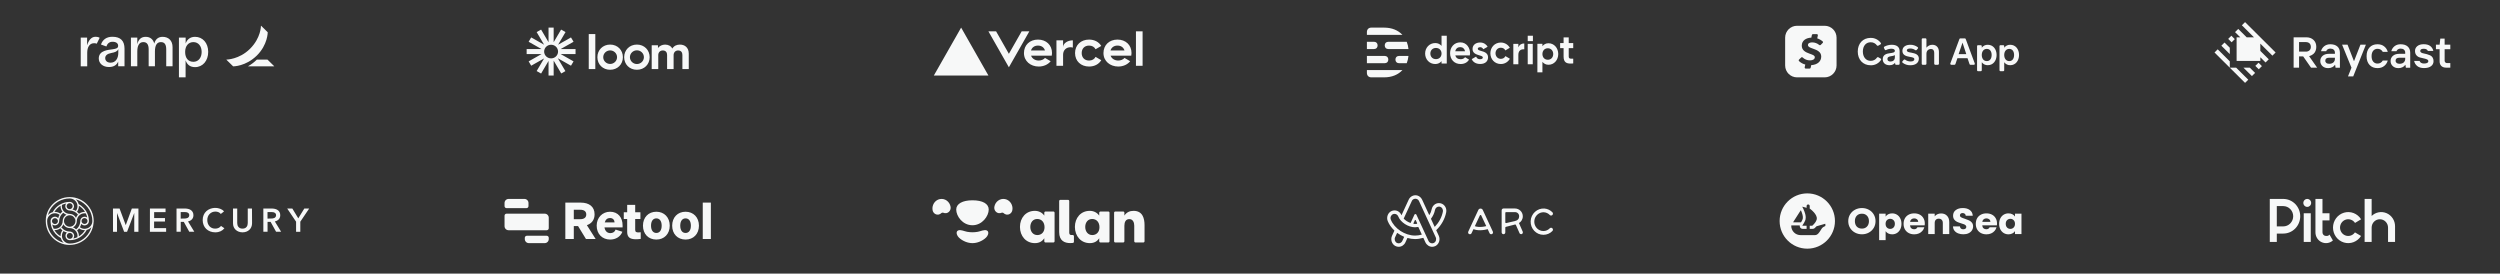 <svg width="1206" height="132" viewBox="0 0 1206 132" fill="none" xmlns="http://www.w3.org/2000/svg">
<rect x="0" y="0" width="1206" height="132" fill="#333333" stroke="none"/>
<g clip-path="url(#clip0_54_8)">
<path d="M45.387 20.845C43.166 20.845 42.077 22.806 42.077 25.424V31.985H38.945V18.14H42.022V21.732H42.075C42.733 19.523 44.042 17.738 46.061 17.738C47.482 17.738 48.081 18.236 48.081 18.236L46.668 21.088C46.668 21.088 46.217 20.845 45.387 20.845ZM83.241 22.746V31.982H80.191V23.871C80.191 21.542 79.463 20.309 77.6 20.309C75.671 20.309 74.738 21.869 74.738 24.861V31.982H71.715V23.87C71.715 21.631 70.995 20.308 69.151 20.308C67.047 20.308 66.236 22.156 66.236 24.86V31.982H63.16V18.14H66.236V21.275H66.264C66.744 19.105 68.051 17.766 70.258 17.766C72.447 17.766 73.874 18.945 74.415 21.035C74.93 19.023 76.302 17.765 78.409 17.765C81.351 17.765 83.242 19.613 83.242 22.745L83.241 22.746ZM54.235 17.738C51.404 17.738 49.552 19.071 48.707 21.475L51.313 22.425C51.788 20.974 52.779 20.148 54.29 20.148C55.991 20.148 56.99 20.899 56.99 22.049C56.99 23.227 56.194 23.473 54.398 23.764C52.401 24.086 47.649 24.192 47.649 28.208C47.649 30.561 49.613 32.331 52.562 32.331C54.78 32.331 56.289 31.423 56.988 29.734H57.016V31.982H60.066V23.468C60.065 19.743 58.194 17.738 54.235 17.738ZM57.07 25.468C57.07 28.37 55.636 30.235 53.344 30.235C51.724 30.235 50.753 29.323 50.753 28.01C50.753 26.779 51.752 25.923 53.668 25.572C55.628 25.211 56.616 24.765 57.069 23.697V25.467L57.07 25.468ZM94.093 17.765C91.759 17.765 90.218 19.051 89.558 20.981V18.14H86.318V37.312H89.53V29.143H89.557C90.272 31.234 91.761 32.385 94.093 32.385C97.79 32.385 100.436 29.332 100.436 25.02C100.434 20.738 97.79 17.765 94.093 17.765ZM93.296 29.814C90.734 29.814 89.314 27.953 89.314 25.062C89.314 22.17 90.903 20.309 93.296 20.309C95.686 20.309 97.277 22.261 97.277 25.062C97.277 27.864 95.688 29.814 93.296 29.814ZM132.256 31.92V32.007L119.718 32.011V31.921C121.527 30.897 122.775 29.855 123.897 28.767H129.045L132.256 31.92ZM129.149 15.561L125.971 12.438H125.88C125.88 12.438 125.933 18.258 120.597 23.551C115.376 28.732 109.237 28.745 109.237 28.745V28.835L112.474 32.013C112.474 32.013 118.524 32.073 123.869 26.82C129.194 21.585 129.149 15.561 129.149 15.561Z" fill="#F7F8F8"/>
</g>
<g clip-path="url(#clip1_54_8)">
<path d="M277.644 23.667H270.458L276.681 20.148L275.448 18.053L269.223 21.572L272.815 15.477L270.677 14.269L267.084 20.362V13.326H264.614V20.362L261.022 14.269L258.883 15.477L262.475 21.57L256.252 18.053L255.017 20.148L261.24 23.666H254.055V26.085H261.24L255.018 29.603L256.251 31.697L262.476 28.179L258.883 34.273L261.021 35.481L264.615 29.388V36.424H267.085V29.237L270.744 35.443L272.749 34.309L269.089 28.102L275.446 31.697L276.681 29.602L270.459 26.084H277.644L277.644 23.667ZM265.849 28.162C265.408 28.162 264.972 28.077 264.565 27.913C264.159 27.748 263.789 27.506 263.475 27.2C263.164 26.896 262.917 26.533 262.747 26.133C262.578 25.735 262.491 25.307 262.491 24.874C262.491 24.442 262.578 24.014 262.747 23.616C262.916 23.216 263.164 22.855 263.475 22.55C263.787 22.243 264.157 22.002 264.564 21.837C264.971 21.671 265.408 21.586 265.849 21.586C266.74 21.586 267.593 21.932 268.223 22.548C268.534 22.851 268.781 23.213 268.95 23.612C269.119 24.012 269.206 24.441 269.207 24.875C269.207 25.746 268.853 26.583 268.224 27.2C267.589 27.819 266.736 28.165 265.849 28.164V28.162ZM284.011 33.323V16.426H287.177V33.323H284.011ZM314.379 21.841H317.402V23.242C318.045 22.122 319.545 21.514 320.83 21.514C322.426 21.514 323.711 22.192 324.307 23.428C325.235 22.026 326.473 21.514 328.021 21.514C330.187 21.514 332.258 22.798 332.258 25.878V33.322H329.187V26.509C329.187 25.271 328.568 24.337 327.115 24.337C325.758 24.337 324.948 25.365 324.948 26.603V33.324H321.807V26.509C321.807 25.271 321.164 24.337 319.735 24.337C318.354 24.337 317.544 25.342 317.544 26.603V33.324H314.379V21.841ZM294.333 33.657C290.766 33.657 288.183 31.063 288.183 27.582C288.183 24.155 290.758 21.503 294.333 21.503C297.925 21.503 300.482 24.18 300.482 27.582C300.482 31.038 297.898 33.657 294.333 33.657ZM294.333 24.312C293.448 24.314 292.6 24.659 291.974 25.272C291.666 25.573 291.421 25.932 291.253 26.329C291.085 26.726 290.998 27.152 290.997 27.583C290.997 28.45 291.349 29.28 291.974 29.893C292.605 30.509 293.451 30.853 294.332 30.853C295.214 30.853 296.06 30.509 296.69 29.893C296.999 29.593 297.244 29.233 297.412 28.837C297.58 28.44 297.667 28.014 297.668 27.584C297.668 26.716 297.316 25.885 296.69 25.272C296.06 24.657 295.214 24.312 294.333 24.312ZM307.245 33.656C303.678 33.656 301.096 31.063 301.096 27.582C301.096 24.155 303.67 21.503 307.245 21.503C310.837 21.503 313.396 24.18 313.396 27.582C313.396 31.038 310.81 33.656 307.245 33.656ZM307.245 24.274C306.354 24.274 305.498 24.622 304.86 25.244C304.548 25.549 304.3 25.912 304.13 26.313C303.96 26.714 303.872 27.145 303.871 27.581C303.872 28.017 303.96 28.448 304.13 28.849C304.3 29.25 304.548 29.614 304.86 29.918C305.498 30.541 306.354 30.889 307.245 30.889C308.137 30.889 308.993 30.541 309.63 29.918C309.942 29.614 310.19 29.251 310.36 28.849C310.53 28.448 310.618 28.017 310.62 27.582C310.618 27.146 310.53 26.715 310.361 26.313C310.191 25.912 309.942 25.549 309.63 25.244C308.993 24.622 308.137 24.274 307.245 24.274Z" fill="#F7F8F8"/>
</g>
<g clip-path="url(#clip2_54_8)">
<path d="M500.725 19.097C496.792 19.097 493.957 21.697 493.957 25.598C493.957 29.497 497.148 32.097 501.08 32.097C503.456 32.097 505.551 31.144 506.847 29.537L504.122 27.941C503.402 28.739 502.309 29.205 501.08 29.205C499.375 29.205 497.925 28.302 497.387 26.858H507.367C507.446 26.453 507.492 26.034 507.492 25.593C507.492 21.697 504.656 19.097 500.725 19.097ZM497.355 24.333C497.799 22.893 499.018 21.986 500.721 21.986C502.427 21.986 503.646 22.893 504.087 24.333H497.355ZM539.078 19.097C535.145 19.097 532.311 21.697 532.311 25.598C532.311 29.497 535.502 32.097 539.434 32.097C541.809 32.097 543.903 31.144 545.2 29.537L542.476 27.941C541.756 28.739 540.663 29.205 539.434 29.205C537.727 29.205 536.278 28.302 535.74 26.858H545.72C545.799 26.453 545.845 26.034 545.845 25.593C545.845 21.697 543.01 19.097 539.078 19.097ZM535.711 24.333C536.157 22.893 537.375 21.986 539.078 21.986C540.783 21.986 542.002 22.893 542.444 24.333H535.711ZM521.81 25.597C521.81 27.764 523.207 29.208 525.372 29.208C526.839 29.208 527.94 28.533 528.506 27.431L531.242 29.031C530.109 30.945 527.986 32.097 525.372 32.097C521.436 32.097 518.605 29.497 518.605 25.597C518.605 21.697 521.439 19.097 525.372 19.097C527.986 19.097 530.105 20.249 531.242 22.164L528.506 23.763C527.94 22.661 526.839 21.986 525.372 21.986C523.21 21.986 521.81 23.43 521.81 25.597ZM551.188 15.126V31.736H547.982V15.124H551.188V15.126ZM463.65 13.319L476.811 36.43H450.489L463.65 13.319ZM496.553 15.125L486.684 32.458L476.815 15.125H480.515L486.684 25.958L492.853 15.125H496.553ZM517.536 19.458V22.958C517.167 22.844 516.783 22.784 516.396 22.78C514.327 22.78 512.834 24.225 512.834 26.391V31.736H509.629V19.458H512.834V22.781C512.834 20.946 514.94 19.458 517.536 19.458Z" fill="#F7F8F8"/>
</g>
<g clip-path="url(#clip3_54_8)">
<path fill-rule="evenodd" clip-rule="evenodd" d="M702.019 24.731C702.302 23.406 703.215 22.732 704.415 22.732C705.604 22.732 706.474 23.436 706.752 24.731H702.019ZM704.48 20.438C701.425 20.438 699.524 22.796 699.524 25.681C699.524 28.668 701.555 30.884 704.573 30.884C706.655 30.884 707.917 29.954 708.699 28.783L706.757 27.584C706.268 28.229 705.486 28.57 704.649 28.57C703.278 28.57 702.36 27.95 702.047 26.71H707.176L707.174 26.715L709.044 26.726C709.115 26.399 709.157 26.063 709.157 25.681C709.157 23.169 707.555 20.439 704.481 20.439L704.48 20.438ZM692.702 28.527C691.014 28.527 690 27.318 690 25.826C690 24.334 691.034 23.125 692.702 23.125C694.369 23.125 695.403 24.334 695.403 25.825C695.403 27.318 694.388 28.527 692.702 28.527ZM695.403 22.143C694.68 21.29 693.653 20.768 692.38 20.768C689.532 20.768 687.483 23.033 687.483 25.826C687.483 28.619 689.513 30.884 692.38 30.884C693.653 30.884 694.68 30.361 695.402 29.509V30.635H697.919V17.224H695.402L695.403 22.143ZM716.69 25.452C717.393 25.932 717.839 26.654 717.839 27.606C717.839 29.53 716.515 30.864 714.038 30.864C711.707 30.864 710.456 29.695 709.959 28.515L712.099 27.292C712.099 27.292 712.387 28.568 713.999 28.568C714.997 28.568 715.305 28.136 715.305 27.755C715.305 27.577 715.247 27.253 714.537 26.978C713.11 26.426 710.351 26.178 710.351 23.66C710.351 21.599 712.002 20.5 714.038 20.5C715.941 20.5 717.164 21.66 717.628 22.561L715.535 23.759C715.535 23.759 715.133 22.758 714.057 22.758C712.982 22.758 712.886 23.366 712.886 23.543C712.886 24.058 713.423 24.27 714.575 24.603C715.258 24.8 715.959 24.98 716.692 25.45L716.69 25.452ZM758.922 23.208H756.752V27.291C756.752 28.567 758.019 28.292 758.922 28.292V30.589C758.922 30.589 758.446 30.667 757.616 30.667C755.773 30.667 754.275 30.117 754.275 27.291V23.208H752.604V20.774H754.275V18.026H756.752V20.774H758.922V23.208ZM723.997 28.39C725.025 28.39 725.815 27.889 726.215 27.067L728.362 28.325C727.521 29.834 725.953 30.883 723.997 30.883C721.031 30.883 718.957 28.563 718.957 25.701C718.957 22.84 721.05 20.519 723.997 20.519C725.925 20.519 727.486 21.551 728.336 23.039L726.194 24.328C725.787 23.516 725.003 23.013 723.997 23.013C722.499 23.013 721.434 24.216 721.434 25.701C721.434 27.186 722.489 28.39 723.997 28.39ZM746.667 28.826C745.041 28.826 744.062 27.584 744.062 26.053C744.062 24.521 745.059 23.281 746.667 23.281C748.275 23.281 749.272 24.521 749.272 26.053C749.272 27.584 748.294 28.826 746.667 28.826ZM746.977 20.861C749.723 20.861 751.698 23.186 751.698 26.053C751.698 28.92 749.742 31.244 746.977 31.244C745.749 31.244 744.76 30.708 744.062 29.833V34.901H741.636V21.136H744.062V22.273C744.76 21.398 745.749 20.861 746.977 20.861ZM736.973 30.989V21.157H739.399V30.989H736.973ZM732.452 22.836C732.92 21.645 733.874 20.963 735.31 20.96V23.792C733.626 23.625 732.409 24.501 732.454 26.569L732.452 26.564V30.989H730.026V21.157H732.452V22.836ZM736.973 19.845V17.224H739.479V19.845H736.973ZM659.391 35.151C659.391 36.462 660.228 37.312 661.518 37.312H667.733C671.441 37.312 674.475 36.038 676.537 33.806H659.391V35.151ZM667.733 13.326H661.518C660.228 13.326 659.391 14.176 659.391 15.487V16.832H676.537C674.475 14.601 671.441 13.326 667.733 13.326ZM673.158 28.737C673.158 29.797 673.838 30.486 674.886 30.486H678.61C679.033 29.421 679.316 28.251 679.448 26.988H674.886C673.838 26.988 673.158 27.676 673.158 28.737ZM667.995 21.91C667.995 22.971 668.675 23.659 669.724 23.659H679.448C679.33 22.46 679.048 21.283 678.611 20.161H669.724C668.675 20.161 667.995 20.849 667.995 21.91ZM669.722 28.737C669.722 27.676 669.042 26.988 667.994 26.988H659.391V30.486H667.994C669.042 30.486 669.722 29.797 669.722 28.737ZM664.56 21.91C664.56 20.849 663.88 20.161 662.832 20.161H659.391V23.659H662.832C663.88 23.659 664.56 22.971 664.56 21.91Z" fill="#F7F8F8"/>
</g>
<g clip-path="url(#clip4_54_8)">
<path d="M906.071 22.046C905.972 22.107 905.853 22.128 905.738 22.105C905.624 22.083 905.521 22.018 905.452 21.925C905.11 21.435 904.652 21.038 904.119 20.77C903.585 20.501 902.994 20.37 902.397 20.388C900.069 20.388 898.64 22.227 898.64 24.852C898.64 27.477 900.095 29.351 902.423 29.351C903.027 29.366 903.626 29.226 904.161 28.945C904.697 28.663 905.152 28.251 905.484 27.745C905.55 27.65 905.649 27.583 905.763 27.558C905.876 27.532 905.994 27.55 906.095 27.608L907.2 28.248C907.261 28.279 907.314 28.322 907.356 28.375C907.398 28.427 907.428 28.489 907.445 28.554C907.461 28.62 907.463 28.688 907.45 28.755C907.438 28.821 907.411 28.884 907.372 28.939C906.831 29.748 906.094 30.407 905.228 30.854C904.363 31.3 903.399 31.52 902.426 31.492C898.704 31.492 896.182 28.797 896.182 24.867C896.182 20.937 898.704 18.277 902.37 18.277C903.327 18.25 904.276 18.458 905.134 18.882C905.992 19.307 906.734 19.934 907.294 20.71C907.332 20.763 907.359 20.822 907.374 20.886C907.388 20.949 907.39 21.015 907.378 21.078C907.366 21.142 907.341 21.203 907.304 21.256C907.268 21.31 907.22 21.356 907.166 21.39L906.071 22.046ZM914.207 30.779V30.245C913.625 30.994 912.814 31.459 911.507 31.459C909.575 31.459 908.233 30.405 908.233 28.555C908.233 26.252 910.291 25.856 911.559 25.679C912.921 25.482 914.082 25.389 914.082 24.5C914.082 23.713 913.171 23.501 912.4 23.501C911.515 23.515 910.646 23.735 909.86 24.142C909.805 24.172 909.745 24.19 909.684 24.196C909.622 24.202 909.56 24.195 909.501 24.177C909.441 24.158 909.387 24.128 909.339 24.087C909.292 24.047 909.254 23.998 909.226 23.942L908.827 23.111C908.774 23.004 908.764 22.88 908.8 22.765C908.836 22.651 908.914 22.555 909.019 22.496C910.119 21.911 911.346 21.604 912.592 21.601C914.809 21.601 916.375 22.51 916.375 24.709V30.779C916.375 30.84 916.363 30.901 916.339 30.957C916.316 31.013 916.282 31.065 916.239 31.108C916.195 31.151 916.144 31.185 916.088 31.209C916.031 31.232 915.971 31.244 915.91 31.244H914.693C914.63 31.246 914.567 31.236 914.509 31.214C914.45 31.192 914.396 31.158 914.351 31.115C914.306 31.071 914.27 31.019 914.245 30.962C914.22 30.904 914.207 30.842 914.207 30.779ZM914.082 26.582C913.655 26.905 912.866 27.013 912.025 27.163C911.183 27.314 910.486 27.538 910.486 28.45C910.486 29.289 911.094 29.681 911.973 29.681C913.063 29.681 914.082 29.074 914.082 27.663V26.582ZM918.374 28.839C918.452 28.748 918.563 28.691 918.683 28.679C918.803 28.668 918.923 28.704 919.017 28.779C919.796 29.365 920.749 29.672 921.723 29.65C922.727 29.65 923.469 29.328 923.469 28.544C923.469 27.829 922.788 27.687 921.141 27.399C919.395 27.109 917.725 26.528 917.725 24.541C917.725 22.47 919.515 21.597 921.554 21.597C922.833 21.578 924.081 21.987 925.101 22.758C925.151 22.797 925.192 22.846 925.223 22.901C925.253 22.956 925.272 23.017 925.278 23.08C925.284 23.143 925.277 23.206 925.258 23.267C925.238 23.327 925.207 23.382 925.165 23.43L924.583 24.111C924.506 24.203 924.397 24.262 924.278 24.275C924.159 24.289 924.039 24.256 923.943 24.184C923.226 23.66 922.358 23.383 921.47 23.394C920.612 23.394 919.861 23.644 919.861 24.321C919.861 25.073 920.914 25.215 921.97 25.396C924.225 25.787 925.657 26.43 925.657 28.3C925.657 30.263 924.083 31.477 921.583 31.477C920.218 31.519 918.88 31.084 917.8 30.245C917.752 30.206 917.712 30.157 917.683 30.102C917.654 30.047 917.636 29.986 917.631 29.924C917.625 29.862 917.632 29.8 917.651 29.74C917.669 29.681 917.7 29.626 917.74 29.578L918.374 28.84V28.839ZM927.039 30.781V18.959C927.039 18.898 927.051 18.838 927.075 18.781C927.098 18.725 927.133 18.674 927.176 18.63C927.219 18.587 927.271 18.553 927.327 18.53C927.384 18.506 927.444 18.494 927.505 18.494H928.847C928.908 18.494 928.968 18.506 929.025 18.53C929.081 18.553 929.133 18.587 929.176 18.63C929.219 18.674 929.253 18.725 929.277 18.781C929.3 18.838 929.312 18.898 929.312 18.959V22.997C929.647 22.552 930.083 22.194 930.584 21.951C931.085 21.709 931.637 21.589 932.193 21.603C934.177 21.603 935.341 23.014 935.341 25.029V30.781C935.341 30.904 935.291 31.022 935.204 31.109C935.117 31.196 934.999 31.245 934.876 31.245H933.535C933.411 31.245 933.293 31.196 933.206 31.109C933.119 31.022 933.069 30.904 933.069 30.781V25.552C933.069 24.55 932.745 23.641 931.459 23.641C930.24 23.641 929.312 24.498 929.312 25.927V30.783C929.312 30.907 929.263 31.025 929.176 31.112C929.088 31.199 928.97 31.248 928.847 31.248H927.505C927.444 31.249 927.383 31.237 927.326 31.213C927.269 31.19 927.218 31.156 927.174 31.112C927.131 31.069 927.097 31.017 927.073 30.96C927.05 30.903 927.039 30.842 927.039 30.781ZM950.102 30.933L949.136 28.086H944.253L943.285 30.933C943.253 31.024 943.194 31.104 943.115 31.16C943.036 31.216 942.942 31.246 942.845 31.246H941.271C941.158 31.246 941.049 31.204 940.964 31.13C940.879 31.055 940.824 30.953 940.809 30.841C940.8 30.767 940.809 30.692 940.835 30.622L945.231 18.798C945.266 18.712 945.327 18.638 945.405 18.587C945.483 18.535 945.574 18.507 945.668 18.508H947.818C947.914 18.508 948.007 18.537 948.085 18.592C948.163 18.646 948.224 18.723 948.257 18.813L952.637 30.633C952.677 30.739 952.676 30.857 952.635 30.962C952.593 31.068 952.514 31.155 952.413 31.206C952.346 31.24 952.272 31.258 952.197 31.258H950.535C950.438 31.256 950.344 31.223 950.266 31.165C950.189 31.106 950.131 31.025 950.102 30.933ZM946.72 20.567L944.84 26.102H948.527L946.72 20.567ZM956.008 22.281V23.014C956.34 22.557 956.779 22.189 957.286 21.943C957.794 21.697 958.355 21.58 958.919 21.602C961.494 21.602 963.158 23.728 963.158 26.513C963.158 29.299 961.494 31.451 958.919 31.451C958.353 31.472 957.791 31.353 957.283 31.103C956.775 30.854 956.337 30.482 956.008 30.021V33.876C956.008 33.937 955.996 33.997 955.973 34.054C955.95 34.11 955.915 34.161 955.872 34.205C955.829 34.248 955.778 34.282 955.721 34.305C955.665 34.329 955.604 34.341 955.543 34.341H954.202C954.141 34.341 954.08 34.329 954.024 34.306C953.967 34.282 953.916 34.248 953.873 34.205C953.83 34.162 953.795 34.11 953.772 34.054C953.748 33.997 953.736 33.937 953.736 33.876V22.258C953.736 22.197 953.748 22.136 953.772 22.08C953.795 22.023 953.83 21.972 953.873 21.929C953.916 21.886 953.967 21.852 954.024 21.828C954.08 21.805 954.141 21.793 954.202 21.793H955.543C955.639 21.793 955.731 21.821 955.81 21.876C955.888 21.93 955.947 22.007 955.98 22.096C956.002 22.155 956.012 22.218 956.008 22.281ZM958.441 29.478C960.015 29.478 960.769 28.136 960.769 26.513C960.769 24.89 960.001 23.582 958.441 23.582C956.882 23.582 956.008 24.886 956.008 26.513C956.008 28.14 956.839 29.478 958.441 29.478ZM966.833 22.281V23.014C967.164 22.556 967.603 22.188 968.111 21.942C968.619 21.696 969.18 21.579 969.743 21.602C972.321 21.602 973.985 23.727 973.985 26.513C973.985 29.299 972.321 31.451 969.743 31.451C969.178 31.472 968.616 31.352 968.108 31.103C967.6 30.853 967.162 30.482 966.833 30.021V33.876C966.833 33.937 966.821 33.997 966.798 34.054C966.775 34.11 966.74 34.161 966.697 34.205C966.654 34.248 966.603 34.282 966.546 34.306C966.49 34.329 966.429 34.341 966.368 34.341H965.027C964.966 34.341 964.905 34.329 964.849 34.306C964.792 34.282 964.741 34.248 964.698 34.205C964.654 34.162 964.62 34.11 964.597 34.054C964.573 33.997 964.561 33.937 964.561 33.876V22.258C964.561 22.197 964.573 22.136 964.597 22.08C964.62 22.023 964.654 21.972 964.698 21.929C964.741 21.886 964.792 21.852 964.849 21.828C964.905 21.805 964.966 21.793 965.027 21.793H966.368C966.432 21.793 966.494 21.805 966.552 21.83C966.611 21.855 966.663 21.891 966.707 21.937C966.75 21.983 966.784 22.037 966.806 22.096C966.828 22.156 966.837 22.218 966.833 22.281ZM969.269 29.478C970.843 29.478 971.597 28.136 971.597 26.513C971.597 24.89 970.828 23.582 969.269 23.582C967.71 23.582 966.833 24.886 966.833 26.513C966.833 28.14 967.674 29.478 969.269 29.478Z" fill="#F7F8F8"/>
<path fill-rule="evenodd" clip-rule="evenodd" d="M866.904 12.431C863.73 12.431 861.156 15 861.156 18.168V31.583C861.156 34.752 863.73 37.32 866.904 37.32H880.21C883.384 37.32 885.957 34.751 885.957 31.583V18.168C885.957 14.999 883.385 12.431 880.21 12.431H866.904ZM877.586 21.688C876.639 20.888 875.44 20.448 874.2 20.447C873.178 20.447 872.156 20.784 872.156 21.722C872.156 22.578 873.066 22.913 874.186 23.325L874.518 23.448C876.734 24.194 878.559 25.109 878.559 27.277C878.559 29.632 876.728 31.24 873.732 31.424L873.461 32.686C873.436 32.8 873.373 32.902 873.281 32.976C873.19 33.049 873.076 33.088 872.959 33.088H871.076C871 33.085 870.926 33.067 870.858 33.033C870.79 32.999 870.73 32.95 870.683 32.891C870.636 32.831 870.602 32.763 870.584 32.689C870.567 32.615 870.565 32.538 870.58 32.464L870.872 31.132C869.741 30.845 868.702 30.276 867.85 29.48C867.801 29.433 867.762 29.376 867.736 29.314C867.709 29.252 867.696 29.185 867.696 29.117C867.696 29.049 867.709 28.982 867.736 28.92C867.762 28.858 867.801 28.801 867.85 28.754L868.895 27.735C868.99 27.641 869.118 27.589 869.251 27.589C869.385 27.589 869.513 27.641 869.608 27.735C870.566 28.647 871.844 29.146 873.166 29.125C874.53 29.125 875.455 28.547 875.455 27.632C875.455 26.806 874.697 26.528 873.257 26.002C873.104 25.946 872.943 25.888 872.775 25.825C870.924 25.168 869.172 24.225 869.172 22.038C869.172 19.504 871.292 18.269 873.791 18.147L874.054 16.862C874.079 16.748 874.143 16.647 874.234 16.575C874.325 16.502 874.437 16.462 874.554 16.463H876.43C876.505 16.462 876.58 16.479 876.648 16.511C876.716 16.543 876.776 16.59 876.824 16.649C876.872 16.707 876.906 16.775 876.925 16.848C876.943 16.921 876.944 16.998 876.93 17.072L876.638 18.508C877.593 18.82 878.478 19.315 879.244 19.966C879.296 20.011 879.339 20.066 879.369 20.128C879.399 20.189 879.415 20.257 879.418 20.326C879.42 20.394 879.409 20.463 879.383 20.527C879.358 20.591 879.32 20.649 879.271 20.697L878.296 21.673C878.202 21.766 878.076 21.819 877.944 21.821C877.812 21.824 877.684 21.776 877.586 21.688Z" fill="#F7F8F8"/>
</g>
<g clip-path="url(#clip5_54_8)">
<path fill-rule="evenodd" clip-rule="evenodd" d="M1075.65 29.59V32.648L1068.28 25.319L1069.82 23.788L1075.65 29.59ZM1078.72 32.648H1075.65L1083.02 39.978L1084.56 38.447L1078.72 32.648ZM1096.21 26.85L1097.75 25.319L1083.02 10.661L1081.48 12.195L1087.31 17.993H1083.79L1079.72 13.954L1078.18 15.485L1080.71 18.001H1078.94V29.379H1090.38V27.62L1092.91 30.138L1094.45 28.607L1090.38 24.56V21.055L1096.21 26.85ZM1076.42 17.231L1074.88 18.763L1076.53 20.404L1078.06 18.874L1076.42 17.232L1076.42 17.231ZM1089.5 30.248L1087.97 31.779L1089.62 33.42L1091.15 31.89L1089.5 30.248ZM1073.12 20.513L1071.58 22.044L1075.65 26.091V23.031L1073.12 20.513ZM1085.32 32.655H1082.25L1086.32 36.702L1087.86 35.171L1085.32 32.655Z" fill="#F7F8F8"/>
<path d="M1180.02 32.631C1179.03 32.631 1178.25 32.363 1177.7 31.826C1177.15 31.288 1176.87 30.541 1176.87 29.596V23.733H1175.09V21.537H1176.88L1177.2 18.606H1179.29V21.537H1182.03V23.736H1179.29V29.277C1179.29 29.581 1179.4 29.874 1179.61 30.094C1179.72 30.207 1179.85 30.296 1179.99 30.354C1180.14 30.412 1180.29 30.439 1180.45 30.432H1182.03V32.631H1180.02ZM1169.32 32.838C1167.99 32.838 1166.93 32.524 1166.12 31.896C1165.32 31.275 1164.77 30.387 1164.58 29.394H1167.21C1167.32 29.776 1167.58 30.099 1167.92 30.3C1168.34 30.544 1168.83 30.663 1169.32 30.643C1170.72 30.643 1171.42 30.253 1171.42 29.497C1171.42 29.122 1171.2 28.834 1170.76 28.636C1170.25 28.417 1169.71 28.258 1169.16 28.161C1168.53 28.038 1167.9 27.884 1167.27 27.699C1166.64 27.514 1166.08 27.142 1165.66 26.633C1165.22 26.112 1165 25.426 1165 24.577C1164.99 24.13 1165.09 23.687 1165.28 23.284C1165.48 22.881 1165.76 22.528 1166.11 22.253C1166.86 21.635 1167.89 21.327 1169.21 21.329C1170.53 21.329 1171.57 21.622 1172.35 22.208C1173.12 22.787 1173.65 23.631 1173.84 24.577H1171.21C1170.93 23.883 1170.26 23.528 1169.21 23.527C1168.09 23.527 1167.53 23.877 1167.53 24.576C1167.53 24.736 1167.57 24.893 1167.66 25.031C1167.74 25.168 1167.86 25.281 1168 25.358C1168.36 25.575 1168.76 25.717 1169.18 25.777C1169.7 25.866 1170.22 25.984 1170.73 26.132C1171.25 26.282 1171.77 26.466 1172.27 26.683C1172.76 26.903 1173.18 27.262 1173.47 27.715C1173.8 28.247 1173.96 28.865 1173.94 29.492C1173.95 29.959 1173.85 30.421 1173.65 30.84C1173.44 31.26 1173.14 31.625 1172.76 31.904C1171.98 32.526 1170.83 32.837 1169.32 32.838ZM1161.47 22.438C1160.66 21.712 1159.52 21.35 1158.06 21.35C1156.9 21.35 1155.92 21.661 1155.13 22.285C1154.35 22.893 1153.8 23.745 1153.57 24.704H1156.06C1156.19 24.341 1156.43 24.029 1156.75 23.814C1157.14 23.555 1157.6 23.426 1158.06 23.445C1158.75 23.445 1159.29 23.621 1159.68 23.969C1159.88 24.154 1160.04 24.381 1160.14 24.634C1160.24 24.886 1160.29 25.158 1160.27 25.43V25.96H1157.42C1156.11 25.96 1155.08 26.288 1154.33 26.947C1153.98 27.25 1153.69 27.629 1153.5 28.055C1153.31 28.482 1153.21 28.946 1153.22 29.414C1153.21 29.877 1153.29 30.337 1153.47 30.764C1153.65 31.191 1153.92 31.574 1154.26 31.888C1154.95 32.539 1155.87 32.865 1157.01 32.865C1157.72 32.882 1158.42 32.72 1159.05 32.395C1159.55 32.149 1159.98 31.77 1160.28 31.298H1160.38L1160.59 32.666H1162.69V25.435C1162.69 24.165 1162.28 23.167 1161.47 22.438ZM1160.27 28.364C1160.29 28.693 1160.23 29.022 1160.1 29.326C1159.97 29.63 1159.78 29.902 1159.54 30.123C1159.05 30.555 1158.38 30.771 1157.54 30.771C1156.92 30.771 1156.45 30.631 1156.12 30.357C1155.97 30.23 1155.84 30.069 1155.76 29.886C1155.67 29.702 1155.63 29.502 1155.63 29.3C1155.63 28.323 1156.28 27.838 1157.54 27.838H1160.27V28.364ZM1146.9 32.862C1145.31 32.862 1144.03 32.352 1143.08 31.334C1142.12 30.314 1141.64 28.904 1141.64 27.103C1141.64 25.307 1142.12 23.898 1143.07 22.878C1144.02 21.858 1145.3 21.348 1146.9 21.35C1148.21 21.35 1149.29 21.695 1150.14 22.386C1150.98 23.051 1151.58 23.973 1151.85 25.01H1149.44C1149.2 24.551 1148.83 24.169 1148.39 23.91C1147.94 23.651 1147.42 23.525 1146.91 23.548C1146.51 23.534 1146.12 23.611 1145.77 23.772C1145.41 23.933 1145.09 24.174 1144.84 24.477C1144.32 25.099 1144.05 25.974 1144.05 27.103C1144.05 28.233 1144.32 29.109 1144.84 29.73C1145.09 30.034 1145.41 30.277 1145.76 30.439C1146.12 30.601 1146.51 30.677 1146.91 30.663C1147.42 30.685 1147.94 30.559 1148.38 30.299C1148.83 30.04 1149.2 29.658 1149.44 29.199H1151.85C1151.58 30.237 1150.98 31.16 1150.14 31.826C1149.29 32.516 1148.21 32.862 1146.9 32.862ZM1132.67 36.847L1134.35 32.657L1129.83 21.563H1132.46L1135.51 29.414H1135.62L1138.67 21.563H1141.3L1135.2 36.847H1132.67ZM1127.56 22.438C1126.75 21.712 1125.61 21.35 1124.15 21.35C1122.99 21.35 1122.01 21.661 1121.22 22.285C1120.44 22.892 1119.89 23.745 1119.66 24.704H1122.15C1122.27 24.34 1122.52 24.029 1122.84 23.814C1123.23 23.555 1123.69 23.425 1124.15 23.445C1124.84 23.445 1125.38 23.62 1125.77 23.969C1125.97 24.154 1126.13 24.381 1126.23 24.634C1126.33 24.886 1126.38 25.158 1126.36 25.43V25.96H1123.51C1122.2 25.96 1121.17 26.288 1120.42 26.947C1120.07 27.25 1119.78 27.628 1119.59 28.055C1119.4 28.482 1119.3 28.946 1119.31 29.414C1119.29 29.877 1119.38 30.337 1119.56 30.764C1119.74 31.19 1120.01 31.574 1120.35 31.888C1121.04 32.539 1121.95 32.865 1123.1 32.865C1123.8 32.882 1124.5 32.72 1125.13 32.395C1125.64 32.15 1126.06 31.77 1126.37 31.298H1126.47L1126.67 32.666H1128.77V25.435C1128.77 24.165 1128.37 23.167 1127.56 22.438ZM1126.36 28.364C1126.37 28.693 1126.32 29.022 1126.19 29.326C1126.06 29.63 1125.87 29.902 1125.62 30.123C1125.13 30.555 1124.47 30.771 1123.62 30.771C1123.01 30.771 1122.53 30.633 1122.21 30.357C1122.05 30.23 1121.93 30.069 1121.84 29.886C1121.76 29.702 1121.71 29.502 1121.72 29.3C1121.73 28.326 1122.36 27.84 1123.62 27.838H1126.36L1126.36 28.364ZM1113.91 27.104C1114.28 27.005 1114.65 26.862 1114.99 26.682C1115.39 26.464 1115.76 26.202 1116.11 25.9C1116.52 25.523 1116.84 25.054 1117.03 24.532C1117.27 23.919 1117.39 23.266 1117.38 22.609C1117.38 21.214 1116.93 20.095 1116.04 19.255C1115.14 18.415 1113.98 17.995 1112.54 17.998H1106.44V32.657H1109.07V27.218H1111.06L1114.85 32.657H1117.8L1113.91 27.104ZM1109.07 24.899V20.306H1112.33C1113.07 20.306 1113.66 20.508 1114.1 20.91C1114.53 21.313 1114.74 21.877 1114.75 22.603C1114.75 23.328 1114.53 23.894 1114.09 24.299C1113.61 24.716 1112.98 24.931 1112.35 24.899H1109.07Z" fill="#F7F8F8"/>
</g>
<g clip-path="url(#clip6_54_8)">
<path d="M37.347 114.356C37.451 113.744 37.397 113.116 37.189 112.532C36.982 111.948 36.628 111.426 36.162 111.017C35.474 110.387 34.575 110.037 33.642 110.036C33.092 110.036 32.562 109.912 32.075 109.66C31.445 109.325 30.929 108.809 30.594 108.179C30.784 107.7 30.869 107.177 30.869 106.614C30.869 108.138 32.096 109.368 33.621 109.368H33.684C34.407 109.356 35.097 109.061 35.604 108.546C36.111 108.031 36.395 107.337 36.395 106.614C36.395 106.072 36.501 105.55 36.67 105.05C37.002 104.18 37.601 103.437 38.38 102.928C39.16 102.418 40.08 102.168 41.011 102.212C40.285 100.993 39.266 99.974 38.046 99.249V99.457C38.043 100.413 37.731 101.343 37.157 102.107C36.987 101.963 36.803 101.837 36.606 101.732C37.115 101.085 37.369 100.292 37.369 99.479C37.369 98.999 37.283 98.519 37.093 98.059C36.817 97.388 36.352 96.812 35.754 96.401C35.157 95.99 34.452 95.761 33.727 95.743H33.516C32.583 95.743 31.673 95.868 30.784 96.119C28.942 96.612 27.261 97.581 25.912 98.929C24.563 100.277 23.593 101.956 23.098 103.797C22.463 104.57 22.082 105.508 22.061 106.51C22.125 100.229 27.206 95.139 33.516 95.076H33.811C40.078 95.18 45.139 100.229 45.202 106.509V106.761C45.183 107.758 44.816 108.717 44.165 109.474C43.565 110.193 42.748 110.698 41.836 110.913C41.497 110.996 41.148 111.038 40.799 111.038C39.846 111.036 38.918 110.729 38.152 110.162C37.876 110.538 37.538 110.851 37.178 111.143C37.797 111.963 38.105 112.976 38.046 114.002C39.266 113.277 40.285 112.258 41.011 111.038C41.286 111.018 41.562 110.975 41.836 110.913C41.053 112.407 39.875 113.659 38.43 114.53C36.986 115.402 35.33 115.862 33.643 115.859C32.985 115.859 32.372 115.546 31.991 115.045C31.717 114.677 31.569 114.231 31.568 113.772C31.568 113.146 31.863 112.562 32.309 112.186C32.732 112.291 33.197 112.353 33.663 112.353C33.282 112.355 32.917 112.508 32.648 112.777C32.378 113.047 32.226 113.411 32.223 113.792C32.223 114.586 32.859 115.232 33.663 115.232H33.684C34.066 115.23 34.43 115.078 34.7 114.808C34.969 114.539 35.122 114.174 35.124 113.793C35.124 113 34.489 112.353 33.684 112.353C32.632 112.351 31.599 112.062 30.698 111.518C30.508 111.394 30.318 111.268 30.148 111.143C29.781 110.854 29.447 110.525 29.153 110.162C29.323 110.037 29.492 109.891 29.661 109.724C30.134 110.342 30.743 110.843 31.441 111.186C32.139 111.53 32.906 111.708 33.684 111.706C34.238 111.708 34.769 111.928 35.161 112.319C35.554 112.71 35.776 113.24 35.781 113.793C35.781 114.252 35.632 114.691 35.357 115.065C36.056 114.92 36.733 114.711 37.369 114.398L37.347 114.356ZM42.069 104.965C41.94 104.262 41.712 103.581 41.392 102.942C40.892 102.861 40.381 102.883 39.89 103.005C39.399 103.127 38.937 103.347 38.533 103.651C38.073 104.001 37.7 104.453 37.443 104.97C37.186 105.488 37.052 106.058 37.051 106.635C37.051 107.199 36.924 107.719 36.67 108.2C36.343 108.829 35.834 109.345 35.209 109.682C35.781 109.891 36.289 110.224 36.733 110.641C37.261 110.241 37.7 109.737 38.025 109.159C38.469 108.387 38.703 107.533 38.703 106.635C38.703 106.113 38.893 105.655 39.211 105.279C39.559 104.875 40.048 104.618 40.578 104.56C41.109 104.502 41.641 104.646 42.069 104.965ZM42.217 106.573C42.196 105.822 41.561 105.217 40.778 105.195C40.399 105.193 40.034 105.341 39.764 105.607C39.495 105.873 39.341 106.235 39.338 106.614V106.656C39.358 107.429 39.994 108.033 40.778 108.033C41.157 108.035 41.521 107.887 41.791 107.621C42.061 107.355 42.214 106.993 42.217 106.614V106.573ZM39.211 107.991C39.063 108.554 38.851 109.119 38.533 109.619C38.935 109.928 39.396 110.15 39.888 110.272C40.38 110.395 40.892 110.414 41.392 110.328C41.667 110.287 41.942 110.203 42.217 110.098C42.889 109.824 43.467 109.361 43.88 108.765C44.294 108.169 44.525 107.465 44.546 106.74V106.552C44.546 105.633 44.419 104.716 44.165 103.818C43.17 100.105 40.227 97.162 36.501 96.14C37.21 96.743 37.713 97.553 37.94 98.456V98.477C39.878 99.494 41.394 101.164 42.217 103.192C42.662 104.256 42.895 105.425 42.895 106.657C42.895 107.323 42.577 107.929 42.069 108.305C41.704 108.584 41.258 108.738 40.798 108.743C40.496 108.733 40.2 108.661 39.927 108.532C39.654 108.402 39.41 108.218 39.211 107.991ZM33.473 118.174C27.206 118.069 22.145 112.999 22.082 106.74V106.489C22.102 105.492 22.468 104.533 23.119 103.777C23.725 103.064 24.54 102.561 25.448 102.337C25.787 102.253 26.147 102.211 26.486 102.211C27.439 102.211 28.37 102.525 29.133 103.088C29.408 102.712 29.746 102.4 30.107 102.107C29.49 101.285 29.176 100.275 29.217 99.249C27.997 99.974 26.978 100.992 26.252 102.211C25.977 102.233 25.702 102.273 25.427 102.337C26.21 100.843 27.388 99.592 28.833 98.72C30.277 97.848 31.933 97.389 33.62 97.392C34.278 97.392 34.891 97.704 35.272 98.206C35.548 98.561 35.696 98.998 35.696 99.479C35.696 99.781 35.63 100.08 35.502 100.354C35.374 100.628 35.187 100.87 34.955 101.064C34.511 100.96 34.066 100.897 33.6 100.897C33.981 100.895 34.346 100.743 34.615 100.473C34.885 100.204 35.037 99.839 35.04 99.458C35.04 98.665 34.404 98.017 33.6 98.017H33.579C33.197 98.019 32.832 98.172 32.563 98.442C32.293 98.711 32.141 99.076 32.139 99.457C32.139 100.251 32.774 100.896 33.579 100.896C34.637 100.896 35.654 101.19 36.565 101.732C36.755 101.857 36.945 101.982 37.115 102.107C37.475 102.4 37.813 102.734 38.11 103.088C37.94 103.212 37.77 103.359 37.602 103.526C37.129 102.908 36.52 102.408 35.822 102.064C35.124 101.72 34.357 101.542 33.579 101.544C33.083 101.537 32.605 101.36 32.223 101.043C31.993 100.848 31.807 100.605 31.679 100.331C31.551 100.057 31.484 99.759 31.482 99.457C31.482 98.978 31.651 98.54 31.906 98.184C31.208 98.331 30.508 98.56 29.874 98.852C29.77 99.464 29.824 100.091 30.032 100.676C30.239 101.26 30.593 101.782 31.059 102.191C31.747 102.821 32.646 103.171 33.579 103.172C34.13 103.172 34.658 103.296 35.145 103.547C35.776 103.883 36.292 104.399 36.628 105.028C36.431 105.526 36.337 106.059 36.352 106.594C36.352 105.07 35.124 103.84 33.6 103.84H33.579C32.856 103.851 32.166 104.147 31.659 104.662C31.152 105.177 30.868 105.871 30.868 106.594C30.868 107.136 30.762 107.658 30.593 108.158C30.26 109.028 29.662 109.77 28.882 110.28C28.103 110.789 27.183 111.04 26.252 110.996C26.978 112.215 27.997 113.233 29.217 113.958C29.168 112.941 29.475 111.937 30.085 111.121C30.254 111.268 30.445 111.393 30.636 111.497C30.136 112.141 29.867 112.935 29.874 113.751C29.874 114.23 29.958 114.71 30.149 115.169C30.425 115.84 30.891 116.416 31.488 116.827C32.086 117.238 32.79 117.467 33.516 117.485H33.706C34.637 117.485 35.548 117.36 36.437 117.11C38.279 116.616 39.959 115.647 41.309 114.299C42.658 112.952 43.629 111.273 44.124 109.431C44.758 108.658 45.139 107.72 45.16 106.719C45.097 113 40.014 118.09 33.706 118.153H33.452C33.516 118.174 33.473 118.174 33.473 118.174ZM30.784 117.13C30.074 116.527 29.571 115.717 29.344 114.814V114.794C27.406 113.776 25.891 112.106 25.067 110.078C24.621 108.977 24.391 107.801 24.39 106.614C24.39 105.947 24.707 105.341 25.215 104.966C25.578 104.683 26.026 104.529 26.486 104.527C27.121 104.527 27.693 104.82 28.073 105.258C28.222 104.674 28.433 104.131 28.751 103.631C28.35 103.322 27.888 103.099 27.396 102.977C26.904 102.854 26.392 102.835 25.892 102.92C25.031 103.057 24.244 103.491 23.668 104.146C23.092 104.802 22.763 105.637 22.738 106.509V106.719C22.738 107.637 22.865 108.554 23.12 109.452C24.136 113.186 27.057 116.129 30.784 117.13ZM25.892 110.328C26.392 110.409 26.903 110.387 27.394 110.265C27.886 110.143 28.347 109.923 28.751 109.619C29.211 109.269 29.584 108.818 29.841 108.3C30.098 107.783 30.233 107.213 30.234 106.635C30.234 106.072 30.361 105.55 30.614 105.07C30.942 104.441 31.451 103.925 32.075 103.588H32.054C31.486 103.375 30.968 103.049 30.53 102.629C30.002 103.029 29.563 103.533 29.238 104.111C28.793 104.878 28.559 105.749 28.56 106.635C28.56 107.157 28.37 107.616 28.053 107.991C27.856 108.219 27.612 108.403 27.338 108.529C27.064 108.654 26.766 108.72 26.465 108.721C26.004 108.72 25.557 108.566 25.194 108.283C25.363 108.993 25.597 109.682 25.892 110.328ZM25.067 106.698C25.11 107.449 25.724 108.075 26.507 108.075C26.886 108.077 27.25 107.929 27.52 107.663C27.79 107.397 27.943 107.035 27.946 106.656V106.614C27.934 106.242 27.777 105.889 27.508 105.632C27.238 105.374 26.879 105.233 26.507 105.237C25.702 105.237 25.067 105.884 25.067 106.676V106.698ZM54.497 100.584H57.673L60.638 108.554H60.68L63.602 100.584H66.778V111.809H64.766V102.796H64.745L61.294 111.809H59.875L56.466 102.796H56.445V111.809H54.518L54.497 100.584ZM72.325 100.584H79.862V102.337H74.359V105.195H79.589V106.865H74.337V110.036H80.139V111.809H72.305L72.325 100.584ZM88.84 105.425C89.137 105.425 89.412 105.404 89.708 105.362C89.984 105.321 90.238 105.237 90.492 105.133C90.725 105.008 90.915 104.84 91.063 104.632C91.212 104.423 91.296 104.131 91.296 103.797C91.296 103.484 91.233 103.234 91.085 103.046C90.936 102.858 90.766 102.691 90.555 102.587C90.327 102.458 90.075 102.38 89.814 102.358C89.548 102.316 89.279 102.295 89.01 102.296H87.167V105.446C87.189 105.425 88.84 105.425 88.84 105.425ZM85.156 100.584H89.115C89.645 100.584 90.174 100.646 90.682 100.751C91.155 100.853 91.607 101.037 92.017 101.294C92.398 101.545 92.737 101.899 92.948 102.296C93.182 102.713 93.308 103.214 93.308 103.798C93.308 104.612 93.075 105.28 92.609 105.781C92.144 106.302 91.508 106.636 90.704 106.824L93.732 111.79H91.297L88.672 107.033H87.189V111.79H85.156V100.584ZM106.519 103.213C106.225 102.813 105.82 102.508 105.355 102.337C104.905 102.153 104.423 102.06 103.937 102.066C103.386 102.066 102.835 102.169 102.327 102.378C101.858 102.587 101.434 102.885 101.078 103.255C100.721 103.624 100.446 104.065 100.273 104.549C100.083 105.07 99.977 105.613 99.998 106.155C99.998 106.76 100.083 107.324 100.273 107.825C100.464 108.325 100.718 108.763 101.057 109.14C101.396 109.493 101.797 109.786 102.264 109.994C102.73 110.203 103.258 110.287 103.851 110.287C104.465 110.287 104.995 110.161 105.482 109.931C105.926 109.702 106.329 109.389 106.626 108.993L108.255 110.12C107.765 110.74 107.133 111.233 106.413 111.559C105.693 111.893 104.825 112.081 103.851 112.081C102.963 112.081 102.137 111.935 101.396 111.642C100.68 111.371 100.025 110.96 99.469 110.432C98.923 109.903 98.497 109.262 98.22 108.554C97.923 107.824 97.775 107.032 97.775 106.156C97.775 105.258 97.923 104.444 98.241 103.714C98.534 103.017 98.975 102.39 99.532 101.878C100.095 101.36 100.758 100.962 101.48 100.709C102.625 100.294 103.859 100.186 105.059 100.396C105.461 100.458 105.842 100.563 106.202 100.709C106.562 100.856 106.9 101.023 107.24 101.23C107.557 101.439 107.832 101.69 108.065 101.982C108.065 102.024 106.519 103.213 106.519 103.213ZM121.594 107.678C121.6 108.309 121.477 108.933 121.235 109.515C121.019 110.042 120.686 110.513 120.261 110.892C119.838 111.268 119.351 111.58 118.821 111.768C118.237 111.976 117.62 112.082 117 112.081C116.38 112.081 115.764 111.975 115.179 111.768C114.641 111.571 114.145 111.273 113.718 110.892C113.304 110.503 112.973 110.035 112.744 109.515C112.511 108.973 112.406 108.367 112.406 107.678V100.584H114.438V107.595C114.438 107.929 114.481 108.242 114.565 108.576C114.65 108.886 114.794 109.176 114.989 109.431C115.179 109.682 115.455 109.891 115.772 110.057C116.09 110.224 116.513 110.287 116.979 110.287C117.466 110.287 117.868 110.203 118.185 110.057C118.504 109.911 118.758 109.702 118.969 109.431C119.159 109.181 119.308 108.889 119.392 108.576C119.478 108.263 119.519 107.929 119.519 107.595V100.584H121.553C121.594 100.584 121.594 107.678 121.594 107.678ZM130.72 105.425C131.016 105.425 131.292 105.404 131.588 105.362C131.884 105.321 132.139 105.237 132.371 105.133C132.604 105.008 132.795 104.84 132.944 104.632C133.091 104.423 133.176 104.131 133.176 103.797C133.176 103.484 133.112 103.234 132.964 103.046C132.83 102.851 132.648 102.693 132.435 102.587C132.208 102.458 131.955 102.38 131.694 102.358C131.428 102.316 131.159 102.295 130.89 102.296H129.048V105.446C129.069 105.425 130.72 105.425 130.72 105.425ZM127.036 100.584H130.996C131.524 100.584 132.054 100.646 132.562 100.751C133.035 100.853 133.487 101.037 133.896 101.294C134.278 101.544 134.595 101.878 134.828 102.295C135.06 102.712 135.188 103.213 135.188 103.797C135.188 104.611 134.955 105.279 134.489 105.78C134.023 106.301 133.388 106.635 132.584 106.823L135.611 111.789H133.176L130.55 107.032H129.069V111.789H127.036V100.584ZM142.831 106.948L138.554 100.605H141.031L143.889 105.321L146.79 100.605H149.141L144.863 106.948V111.809H142.831V106.948Z" fill="#F7F8F8"/>
</g>
<g clip-path="url(#clip7_54_8)">
<path d="M243.391 97.919C243.391 97.662 243.441 97.408 243.539 97.171C243.638 96.934 243.782 96.718 243.963 96.537C244.145 96.355 244.36 96.211 244.598 96.113C244.835 96.015 245.089 95.964 245.346 95.964H252.988C253.245 95.964 253.499 96.015 253.736 96.113C253.974 96.211 254.189 96.355 254.371 96.537C254.552 96.718 254.696 96.934 254.795 97.171C254.893 97.408 254.943 97.662 254.943 97.919V99.429C254.943 99.688 254.84 99.937 254.657 100.12C254.474 100.303 254.225 100.406 253.966 100.406H244.368C244.24 100.406 244.113 100.381 243.994 100.332C243.875 100.283 243.768 100.211 243.677 100.12C243.586 100.029 243.514 99.922 243.465 99.803C243.416 99.684 243.391 99.557 243.391 99.429V97.919ZM243.391 104.049C243.391 103.92 243.416 103.793 243.465 103.675C243.514 103.556 243.586 103.448 243.677 103.358C243.768 103.267 243.875 103.195 243.994 103.146C244.113 103.097 244.24 103.071 244.368 103.071H262.764C263.282 103.071 263.779 103.277 264.146 103.644C264.513 104.01 264.719 104.508 264.719 105.026V110.09C264.719 110.218 264.693 110.345 264.644 110.464C264.595 110.582 264.523 110.69 264.432 110.781C264.342 110.872 264.234 110.944 264.115 110.993C263.997 111.042 263.87 111.067 263.741 111.067H245.346C245.089 111.067 244.835 111.016 244.598 110.918C244.36 110.82 244.145 110.676 243.963 110.495C243.782 110.313 243.638 110.098 243.539 109.861C243.441 109.623 243.391 109.369 243.391 109.113V104.049ZM253.166 114.709C253.166 114.45 253.269 114.202 253.452 114.018C253.636 113.835 253.884 113.732 254.144 113.732H263.741C264 113.732 264.249 113.835 264.432 114.018C264.616 114.202 264.719 114.45 264.719 114.709V115.331C264.719 115.588 264.668 115.842 264.57 116.079C264.472 116.316 264.328 116.532 264.146 116.713C263.965 116.895 263.749 117.039 263.512 117.137C263.275 117.235 263.02 117.286 262.764 117.286H255.121C254.864 117.286 254.61 117.235 254.373 117.137C254.136 117.039 253.92 116.895 253.739 116.713C253.557 116.532 253.413 116.316 253.315 116.079C253.217 115.842 253.166 115.588 253.166 115.331V114.709ZM276.801 109.06H278.855L282.67 115.294H287.341L283.111 108.62C285.458 107.813 286.827 106.004 286.827 103.388C286.827 99.721 284.259 97.741 280.127 97.741H272.717V115.294H276.801V109.06ZM276.801 105.736V101.188H279.906C281.838 101.188 282.817 102.02 282.817 103.462C282.817 104.879 281.839 105.735 279.906 105.735H276.801V105.736ZM294.367 115.562C296.936 115.562 299.283 114.267 300.237 111.798L296.96 110.747C296.593 111.872 295.639 112.458 294.416 112.458C292.925 112.458 291.873 111.456 291.605 109.695H300.335V108.669C300.335 105.027 298.207 102.141 294.295 102.141C290.577 102.141 287.838 105.026 287.838 108.84C287.838 112.849 290.48 115.562 294.367 115.562ZM294.245 105.173C295.688 105.173 296.446 106.151 296.471 107.3H291.725C292.116 105.882 293.047 105.173 294.245 105.173ZM302.552 111.847C302.552 114.487 303.946 115.417 306.734 115.417C307.664 115.417 308.397 115.343 309.082 115.245V112.042C308.641 112.091 308.422 112.116 307.957 112.116C306.979 112.116 306.416 111.921 306.416 110.845V105.637H308.935V102.411H306.416V98.841H302.552V102.411H300.913V105.637H302.552V111.847ZM323.08 108.864C323.08 104.855 320.414 102.141 316.623 102.141C312.808 102.141 310.167 104.855 310.167 108.865C310.167 112.874 312.808 115.563 316.623 115.563C320.414 115.563 323.08 112.873 323.08 108.864ZM314.056 108.864C314.056 106.616 315.058 105.344 316.623 105.344C318.188 105.344 319.192 106.615 319.192 108.865C319.192 111.114 318.188 112.385 316.623 112.385C315.058 112.385 314.056 111.113 314.056 108.864ZM337.169 108.864C337.169 104.855 334.504 102.141 330.713 102.141C326.898 102.141 324.257 104.855 324.257 108.865C324.257 112.874 326.898 115.563 330.713 115.563C334.504 115.563 337.169 112.873 337.169 108.864ZM328.146 108.864C328.146 106.616 329.148 105.344 330.713 105.344C332.279 105.344 333.282 106.615 333.282 108.865C333.282 111.114 332.279 112.385 330.713 112.385C329.148 112.385 328.146 111.113 328.146 108.864ZM342.922 97.741H339.009V115.294H342.922V97.741Z" fill="#F7F8F8"/>
</g>
<g clip-path="url(#clip8_54_8)">
<path fill-rule="evenodd" clip-rule="evenodd" d="M458.561 99.765C458.138 97.262 455.846 95.587 453.453 96.03C451.686 96.357 450.353 97.749 449.946 99.461L449.943 99.472C449.928 99.535 449.915 99.599 449.902 99.662L449.898 99.684C449.886 99.746 449.876 99.808 449.867 99.871L449.863 99.895C449.853 99.965 449.844 100.035 449.837 100.105L449.836 100.119C449.822 100.254 449.816 100.389 449.815 100.524L449.813 100.583L449.815 100.636L449.817 100.716C449.824 100.934 449.845 101.152 449.882 101.373C450.124 102.801 451.427 103.753 452.792 103.501C453.271 103.411 453.713 103.182 454.061 102.841C454.2 102.707 454.375 102.618 454.565 102.583C454.755 102.549 454.951 102.572 455.127 102.649C455.567 102.842 456.055 102.897 456.527 102.809C457.837 102.566 458.729 101.3 458.584 99.936C458.578 99.878 458.57 99.821 458.561 99.765ZM469.119 96.624C464.285 96.624 461.283 98.332 461.283 101.08C461.283 104.285 464.358 108.658 469.119 108.658C473.806 108.658 476.957 104.235 476.957 101.08C476.957 98.29 474.027 96.624 469.119 96.624ZM488.419 100.372C488.419 100.351 488.417 100.33 488.416 100.309C488.413 100.246 488.408 100.182 488.402 100.119L488.4 100.105C488.393 100.035 488.385 99.965 488.375 99.895L488.371 99.871C488.351 99.737 488.326 99.604 488.295 99.472L488.293 99.462C487.884 97.749 486.55 96.357 484.785 96.03C482.392 95.586 480.101 97.262 479.677 99.765C479.668 99.822 479.659 99.879 479.653 99.936C479.509 101.301 480.4 102.567 481.711 102.808C482.201 102.9 482.683 102.835 483.111 102.648C483.288 102.571 483.484 102.548 483.674 102.583C483.863 102.617 484.039 102.707 484.177 102.841C484.518 103.173 484.952 103.41 485.445 103.501C486.811 103.753 488.114 102.801 488.356 101.373C488.393 101.152 488.414 100.934 488.421 100.717L488.423 100.636V100.583V100.524C488.422 100.473 488.421 100.422 488.419 100.372ZM476.068 111.185C474.799 110.615 473.093 111.59 471.652 111.825C470.803 111.971 469.962 112.047 469.119 112.055C468.27 112.046 467.424 111.97 466.587 111.826C465.146 111.59 463.44 110.615 462.171 111.186C461.527 111.478 461.329 112.19 461.59 113.039C461.781 113.627 462.113 114.159 462.558 114.588C463.474 115.49 464.647 116.173 465.726 116.605C466.825 117.047 467.971 117.284 469.119 117.292C470.284 117.279 471.435 117.046 472.513 116.605C473.592 116.174 474.765 115.489 475.681 114.588C476.126 114.159 476.458 113.627 476.649 113.039C476.91 112.19 476.711 111.477 476.068 111.185ZM546.845 101.712C544.942 101.712 543.471 102.405 542.404 103.991V102.614C542.403 102.459 542.341 102.31 542.232 102.201C542.122 102.091 541.974 102.03 541.819 102.03H538.028C537.873 102.03 537.725 102.092 537.615 102.201C537.505 102.311 537.444 102.459 537.443 102.614V116.386C537.444 116.541 537.505 116.689 537.615 116.799C537.725 116.908 537.873 116.97 538.028 116.97H541.819C541.896 116.97 541.972 116.955 542.043 116.926C542.114 116.897 542.178 116.854 542.233 116.8C542.287 116.745 542.33 116.681 542.359 116.61C542.389 116.539 542.404 116.463 542.404 116.386V108.895C542.404 107.192 543.009 105.693 544.797 105.693C546.614 105.693 547.163 107.453 547.163 108.895V116.385C547.163 116.54 547.225 116.689 547.334 116.799C547.444 116.908 547.593 116.97 547.748 116.97H551.54C551.695 116.97 551.843 116.908 551.953 116.799C552.062 116.689 552.124 116.541 552.125 116.386V108.606C552.125 105.346 551.201 101.712 546.845 101.712ZM517.481 113.367L516.698 113.366C516.077 113.344 515.803 112.872 515.803 112.234V111.943H515.805V96.994C515.805 96.839 515.743 96.69 515.633 96.581C515.524 96.471 515.375 96.409 515.22 96.409H511.529C511.374 96.409 511.225 96.471 511.116 96.581C511.006 96.69 510.944 96.839 510.944 96.994V111.978C510.944 116.268 513.7 117.263 516.285 117.263C516.641 117.263 516.982 117.239 517.527 117.194C517.674 117.182 517.81 117.115 517.91 117.007C518.009 116.899 518.064 116.758 518.064 116.611V113.952C518.064 113.876 518.049 113.8 518.02 113.729C517.991 113.658 517.948 113.593 517.894 113.539C517.84 113.485 517.775 113.442 517.704 113.412C517.634 113.383 517.558 113.368 517.481 113.367ZM526.923 113.394C524.817 113.394 523.518 111.663 523.518 109.471C523.518 107.365 524.759 105.635 526.865 105.635C528.97 105.635 530.383 107.222 530.383 109.615C530.383 111.98 528.884 113.393 526.923 113.393V113.394ZM534.645 102.03H530.853C530.737 102.03 530.624 102.065 530.528 102.129C530.432 102.193 530.357 102.284 530.313 102.391C530.284 102.461 530.269 102.537 530.269 102.614V104.02C529.345 102.636 527.673 101.712 525.711 101.712C521.328 101.712 518.53 105.145 518.53 109.471C518.53 113.884 521.442 117.287 525.741 117.287C527.845 117.287 529.317 116.393 530.268 114.923V116.385C530.268 116.54 530.33 116.689 530.439 116.799C530.549 116.908 530.698 116.97 530.853 116.97H534.645C534.721 116.97 534.797 116.955 534.868 116.926C534.939 116.897 535.004 116.854 535.058 116.8C535.113 116.745 535.156 116.681 535.185 116.61C535.215 116.539 535.23 116.463 535.229 116.386V102.614C535.23 102.537 535.215 102.461 535.185 102.39C535.156 102.319 535.113 102.254 535.059 102.2C535.004 102.146 534.94 102.103 534.869 102.073C534.798 102.044 534.721 102.029 534.645 102.03ZM500.422 113.394C498.317 113.394 497.019 111.663 497.019 109.471C497.019 107.365 498.26 105.635 500.365 105.635C502.47 105.635 503.884 107.222 503.884 109.615C503.884 111.98 502.384 113.393 500.422 113.393V113.394ZM508.145 102.03H504.353C504.276 102.029 504.2 102.044 504.129 102.074C504.058 102.103 503.994 102.146 503.939 102.2C503.885 102.254 503.842 102.319 503.812 102.39C503.783 102.461 503.768 102.537 503.768 102.614V104.02C502.845 102.636 501.173 101.712 499.212 101.712C494.828 101.712 492.029 105.145 492.029 109.471C492.029 113.884 494.942 117.287 499.24 117.287C501.346 117.287 502.817 116.393 503.768 114.923V116.385C503.768 116.462 503.783 116.538 503.812 116.609C503.842 116.68 503.885 116.744 503.939 116.799C503.993 116.853 504.058 116.896 504.128 116.926C504.199 116.955 504.275 116.97 504.352 116.97H508.145C508.3 116.97 508.448 116.908 508.558 116.799C508.667 116.689 508.729 116.541 508.729 116.386V102.614C508.729 102.459 508.667 102.31 508.558 102.201C508.448 102.092 508.3 102.03 508.145 102.03Z" fill="#F7F8F8"/>
</g>
<g clip-path="url(#clip9_54_8)">
<path d="M748.23 109.86C748.118 109.86 748.008 109.882 747.905 109.926C747.802 109.97 747.709 110.034 747.632 110.115C746.824 110.949 745.768 111.457 744.537 111.457C743.846 111.458 743.166 111.292 742.553 110.972C740.941 110.131 739.899 108.293 740.189 106.246C740.505 104 742.47 102.328 744.672 102.393C745.847 102.428 746.855 102.929 747.635 103.733C747.712 103.814 747.804 103.879 747.907 103.922C748.01 103.966 748.12 103.988 748.232 103.987C748.724 103.987 749.146 103.552 749.146 103.081C749.146 102.862 749.077 102.61 748.899 102.428C747.896 101.379 746.545 100.731 745.099 100.602C741.621 100.293 738.491 103.126 738.383 106.72C738.274 110.332 741.058 113.271 744.537 113.271C746.261 113.271 747.774 112.581 748.899 111.422C749.075 111.241 749.146 110.987 749.146 110.77C749.145 110.297 748.722 109.86 748.23 109.86ZM732.737 107.598C733.877 106.945 734.634 105.732 734.598 104.248C734.549 102.183 732.825 100.575 730.821 100.575H725.277C724.792 100.575 724.398 100.981 724.398 101.481V112.038C724.398 112.499 724.716 112.922 725.159 112.972C725.706 113.035 726.157 112.656 726.157 112.107V109.805C726.157 109.628 726.273 109.475 726.438 109.432L729.554 108.637L730.84 108.3C730.925 108.278 731.015 108.287 731.094 108.326C731.173 108.365 731.235 108.43 731.27 108.511L733.011 112.455C733.153 112.78 733.461 112.971 733.786 112.971C733.993 112.969 734.193 112.892 734.347 112.754C734.641 112.498 734.702 112.054 734.543 111.694L732.737 107.599V107.598ZM726.157 107.225V102.7C726.157 102.487 726.324 102.317 726.528 102.317H730.764C731.994 102.317 732.839 103.188 732.839 104.35C732.839 105.511 732.147 106.35 730.733 106.661L726.607 107.599C726.552 107.611 726.495 107.61 726.44 107.596C726.385 107.583 726.335 107.557 726.291 107.521C726.248 107.485 726.213 107.439 726.19 107.388C726.167 107.337 726.155 107.281 726.157 107.225ZM715.279 101.265C715.093 100.861 714.697 100.619 714.22 100.619C713.743 100.619 713.346 100.861 713.161 101.263L708.307 111.695C708.244 111.824 708.209 111.984 708.209 112.128C708.209 112.623 708.584 112.996 709.084 112.996C709.252 113.001 709.418 112.955 709.56 112.865C709.702 112.774 709.813 112.644 709.88 112.489L710.783 110.56C711.189 110.707 711.606 110.822 712.03 110.903C712.734 111.037 713.443 111.083 714.143 111.075C714.845 111.069 715.536 110.982 716.218 110.866C716.558 110.807 716.893 110.721 717.232 110.65L717.646 110.532L718.556 112.476C718.622 112.633 718.733 112.767 718.877 112.86C719.02 112.953 719.188 113.001 719.358 112.997C719.925 112.997 720.231 112.551 720.231 112.131C720.231 111.984 720.194 111.826 720.138 111.704L715.279 101.265ZM715.952 109.296C715.342 109.4 714.726 109.478 714.116 109.483C713.505 109.488 712.898 109.451 712.312 109.337C712.022 109.283 711.736 109.208 711.457 109.114L712.186 107.555H712.183L713.883 103.926C713.912 103.862 713.959 103.807 714.019 103.769C714.078 103.73 714.147 103.71 714.218 103.71C714.288 103.71 714.358 103.73 714.417 103.769C714.476 103.807 714.523 103.862 714.552 103.926L716.117 107.266L716.195 107.433L716.252 107.555L716.961 109.072L716.863 109.099C716.561 109.165 716.259 109.244 715.952 109.296ZM697.635 102.456C697.823 101.516 697.674 100.563 697.219 99.774C696.693 98.865 695.852 98.251 694.848 98.045C694.612 97.996 694.371 97.972 694.13 97.974C692.423 97.974 690.987 99.206 690.636 100.969C690.444 101.915 690.088 102.822 689.585 103.647C689.576 103.662 689.563 103.675 689.547 103.683C689.532 103.692 689.514 103.696 689.496 103.695C689.477 103.694 689.459 103.688 689.443 103.677C689.427 103.666 689.415 103.651 689.407 103.634L686.061 96.376C685.598 95.373 684.774 94.628 683.799 94.334C682.132 93.829 680.314 94.668 679.567 96.286L676.104 103.792C676.101 103.799 676.095 103.805 676.088 103.81C676.082 103.814 676.074 103.817 676.066 103.817C676.041 103.817 676.036 103.802 676.033 103.792C675.484 102.393 674.184 101.488 672.719 101.488C672.245 101.488 671.782 101.585 671.342 101.774C670.46 102.153 669.781 102.876 669.424 103.81C669.071 104.731 669.081 105.752 669.452 106.666C670.107 108.281 671.203 109.84 672.621 111.173C672.656 111.205 672.666 111.253 672.645 111.296L671.527 113.723C670.683 115.556 671.393 117.771 673.109 118.663C673.606 118.924 674.159 119.06 674.72 119.061C676.091 119.061 677.36 118.235 677.949 116.959L678.914 114.866C678.924 114.843 678.941 114.826 678.963 114.815C678.986 114.805 679.011 114.803 679.034 114.811C680.197 115.145 681.401 115.318 682.611 115.324C683.906 115.324 685.225 115.126 686.524 114.738C686.548 114.73 686.573 114.731 686.595 114.742C686.618 114.752 686.636 114.769 686.645 114.792L687.6 116.865C688.213 118.192 689.487 119.054 690.852 119.062H690.873C691.434 119.063 691.987 118.927 692.483 118.665C694.198 117.772 694.907 115.551 694.058 113.713L692.852 111.106C692.843 111.086 692.84 111.063 692.845 111.041C692.849 111.019 692.86 110.999 692.877 110.984C695.313 108.659 697.003 105.631 697.635 102.456ZM677.343 114.345L676.472 116.234C676.319 116.572 676.072 116.859 675.761 117.061C675.45 117.264 675.088 117.373 674.717 117.376C674.416 117.376 674.127 117.307 673.855 117.168C672.913 116.686 672.529 115.466 672.998 114.445L673.927 112.431C673.935 112.412 673.949 112.396 673.966 112.385C673.983 112.374 674.002 112.368 674.023 112.367C674.039 112.367 674.059 112.372 674.078 112.386C675.073 113.114 676.149 113.724 677.286 114.202C677.321 114.216 677.339 114.246 677.345 114.262C677.35 114.275 677.353 114.29 677.353 114.304C677.353 114.318 677.349 114.332 677.343 114.345ZM685.843 113.15C685.837 113.163 685.829 113.175 685.818 113.184C685.807 113.194 685.794 113.201 685.781 113.204C684.723 113.493 683.656 113.64 682.607 113.64C677.751 113.64 672.619 110.249 670.921 105.921C670.521 104.9 671.001 103.731 671.993 103.317C672.225 103.22 672.47 103.17 672.719 103.17C673.515 103.17 674.221 103.66 674.519 104.422C675.627 107.249 679.332 109.639 682.607 109.639C683.1 109.639 683.607 109.59 684.113 109.494C684.16 109.485 684.207 109.506 684.225 109.55L685.843 113.057C685.849 113.072 685.852 113.087 685.852 113.104C685.852 113.12 685.849 113.135 685.843 113.15ZM681.872 107.657L682.524 106.244C682.543 106.2 682.574 106.163 682.614 106.137C682.654 106.111 682.7 106.098 682.748 106.098C682.795 106.098 682.842 106.112 682.881 106.138C682.921 106.164 682.953 106.201 682.972 106.244L683.609 107.623C683.626 107.66 683.634 107.7 683.633 107.74C683.632 107.78 683.621 107.819 683.603 107.854C683.585 107.889 683.56 107.919 683.528 107.942C683.496 107.965 683.46 107.98 683.421 107.985C682.975 108.053 682.522 108.065 682.072 108.021C682.033 108.016 681.995 108.002 681.962 107.98C681.929 107.958 681.902 107.928 681.883 107.893C681.863 107.857 681.851 107.817 681.849 107.776C681.847 107.735 681.855 107.695 681.872 107.657ZM691.728 117.168C691.461 117.305 691.166 117.377 690.867 117.376C690.496 117.373 690.134 117.263 689.823 117.061C689.513 116.858 689.267 116.571 689.114 116.234L683.268 103.556C683.228 103.464 683.161 103.385 683.077 103.33C682.993 103.275 682.894 103.246 682.793 103.246C682.692 103.246 682.593 103.275 682.509 103.33C682.424 103.385 682.358 103.464 682.318 103.556L680.505 107.488C680.495 107.511 680.477 107.529 680.454 107.54C680.432 107.55 680.407 107.552 680.383 107.545C679.173 107.116 678.039 106.395 677.187 105.518C677.173 105.503 677.164 105.483 677.161 105.463C677.159 105.442 677.162 105.421 677.171 105.402L681.088 96.908C681.22 96.623 681.408 96.394 681.63 96.245C682.156 95.89 682.754 95.784 683.317 95.945C683.587 96.025 683.836 96.161 684.048 96.345C684.26 96.529 684.429 96.757 684.545 97.013L692.585 114.448C693.056 115.466 692.671 116.687 691.728 117.168ZM692.195 109.344C692.183 109.357 692.168 109.366 692.152 109.372C692.135 109.377 692.118 109.379 692.101 109.376C692.085 109.373 692.07 109.366 692.057 109.356C692.044 109.345 692.034 109.332 692.028 109.317L690.314 105.598C690.306 105.58 690.303 105.561 690.305 105.542C690.307 105.522 690.314 105.504 690.326 105.489C691.295 104.207 691.959 102.747 692.246 101.264C692.428 100.332 693.226 99.655 694.146 99.655H694.148C694.305 99.655 694.464 99.676 694.621 99.716C695.638 99.976 696.256 101.054 696.029 102.168C695.484 104.834 694.16 107.314 692.195 109.344Z" fill="#F7F8F8"/>
</g>
<g clip-path="url(#clip10_54_8)">
<path fill-rule="evenodd" clip-rule="evenodd" d="M871.838 119.958C879.209 119.958 885.186 113.988 885.186 106.625C885.186 99.261 879.211 93.291 871.838 93.291C864.466 93.291 858.489 99.261 858.489 106.625C858.489 113.988 864.466 119.958 871.838 119.958ZM880.553 108.94V108.081C880.553 108.062 880.549 108.044 880.541 108.027C880.532 108.011 880.52 107.996 880.506 107.985C880.491 107.974 880.474 107.966 880.455 107.963C880.437 107.959 880.418 107.96 880.4 107.965L876.34 109.139C876.318 109.144 876.299 109.156 876.284 109.172C875.848 109.652 875.479 109.975 875.382 110.06L875.375 110.066C875.122 110.279 874.809 110.396 874.48 110.396H873.01V108.899H874.178C874.208 108.899 874.237 108.888 874.26 108.868L874.411 108.731C874.475 108.671 874.551 108.6 874.643 108.508L874.667 108.485C874.715 108.436 874.767 108.386 874.818 108.329C874.878 108.27 874.937 108.204 874.991 108.14C875.084 108.042 875.172 107.939 875.263 107.83C875.329 107.759 875.39 107.679 875.448 107.597C875.515 107.518 875.579 107.436 875.639 107.352C875.662 107.319 875.686 107.286 875.711 107.252L875.78 107.152C875.824 107.086 875.869 107.017 875.904 106.951C876.067 106.698 876.199 106.426 876.297 106.141L876.309 106.11C876.42 105.8 876.461 105.468 876.428 105.14C876.425 105.071 876.415 105.001 876.4 104.933V104.922C876.394 104.872 876.383 104.823 876.368 104.776C876.319 104.554 876.242 104.332 876.145 104.114C876.112 104.033 876.076 103.954 876.037 103.876C875.949 103.71 875.854 103.549 875.752 103.392C875.732 103.359 875.709 103.325 875.686 103.292L875.633 103.214C875.567 103.112 875.494 103.014 875.422 102.919L875.373 102.855C875.329 102.798 875.283 102.742 875.237 102.687L875.16 102.595C875.089 102.508 875.019 102.426 874.948 102.346C874.707 102.077 874.453 101.82 874.187 101.576C873.946 101.347 873.695 101.129 873.435 100.923L873.366 100.865C873.311 100.824 873.256 100.783 873.202 100.741C873.191 100.733 873.179 100.727 873.167 100.724L873.01 100.679V99.387C873.01 99.185 872.931 98.992 872.79 98.848C872.72 98.777 872.637 98.721 872.546 98.683C872.454 98.644 872.356 98.625 872.256 98.625C872.157 98.625 872.058 98.645 871.966 98.684C871.874 98.722 871.791 98.778 871.721 98.849C871.651 98.92 871.595 99.004 871.557 99.096C871.52 99.188 871.5 99.287 871.501 99.387V100.258L871.423 100.236L871.21 100.175L871.017 100.122H871.015L871.012 100.121H871.007L869.541 99.724C869.526 99.719 869.511 99.72 869.496 99.725C869.482 99.729 869.47 99.738 869.46 99.75C869.451 99.762 869.445 99.776 869.444 99.791C869.443 99.806 869.446 99.821 869.454 99.835L869.688 100.268C869.702 100.3 869.719 100.334 869.736 100.368L869.769 100.436C869.807 100.513 869.847 100.594 869.883 100.674C869.916 100.745 869.949 100.816 869.987 100.892L870.036 101.001C870.354 101.697 870.615 102.418 870.818 103.156L870.847 103.262L870.863 103.328C870.907 103.501 870.944 103.675 870.972 103.848C870.994 103.967 871.015 104.081 871.025 104.196C871.042 104.326 871.058 104.457 871.064 104.587C871.075 104.706 871.08 104.83 871.08 104.949C871.083 105.252 871.05 105.554 870.982 105.85L870.976 105.868C870.959 105.936 870.94 106.006 870.917 106.073C870.897 106.144 870.871 106.217 870.843 106.292L870.815 106.372L870.809 106.386C870.789 106.44 870.768 106.495 870.743 106.549C870.603 106.877 870.443 107.197 870.264 107.505C870.009 107.956 869.753 108.351 869.573 108.606L869.541 108.653C869.528 108.671 869.516 108.689 869.505 108.707C869.492 108.725 869.485 108.746 869.483 108.768C869.482 108.79 869.486 108.812 869.496 108.832C869.506 108.852 869.522 108.869 869.54 108.88C869.559 108.892 869.581 108.898 869.603 108.899H871.502V110.396H869.582C869.066 110.396 868.589 110.105 868.358 109.637C868.24 109.408 868.192 109.149 868.22 108.893C868.226 108.818 868.17 108.747 868.094 108.747H864.214C864.182 108.747 864.152 108.759 864.129 108.782C864.107 108.804 864.095 108.834 864.095 108.866V108.946C864.094 109.533 864.209 110.114 864.433 110.656C864.657 111.199 864.985 111.692 865.4 112.107C865.814 112.523 866.307 112.852 866.849 113.078C867.391 113.303 867.972 113.419 868.559 113.42H875.516C876.82 113.42 877.56 112.233 878.289 111.066C878.492 110.74 878.694 110.417 878.906 110.121C879.288 109.589 880.209 109.167 880.478 109.052C880.5 109.043 880.518 109.027 880.532 109.007C880.545 108.988 880.553 108.964 880.553 108.94ZM865.133 106.982L865.075 107.073C865.063 107.091 865.057 107.112 865.056 107.133C865.056 107.154 865.061 107.176 865.071 107.194C865.082 107.213 865.097 107.229 865.115 107.239C865.134 107.25 865.155 107.255 865.176 107.255H868.748C868.767 107.255 868.786 107.25 868.803 107.241C868.82 107.232 868.835 107.219 868.846 107.203C868.893 107.132 868.937 107.058 868.976 106.982C869.285 106.465 869.559 105.904 869.66 105.491C869.895 104.485 869.393 102.87 868.814 101.571C868.805 101.551 868.791 101.534 868.773 101.522C868.755 101.51 868.735 101.503 868.713 101.501C868.692 101.5 868.671 101.504 868.652 101.514C868.632 101.524 868.616 101.538 868.605 101.556L865.133 106.982Z" fill="#F7F8F8"/>
<path d="M898.195 113.024C896.988 113.024 895.878 112.754 894.867 112.214C893.883 111.688 893.056 110.91 892.472 109.959C891.887 108.984 891.595 107.892 891.595 106.683C891.595 105.473 891.887 104.387 892.472 103.423C893.056 102.473 893.883 101.695 894.867 101.169C895.878 100.629 896.988 100.358 898.195 100.358C899.401 100.358 900.504 100.629 901.504 101.169C902.49 101.685 903.313 102.466 903.881 103.423C904.466 104.387 904.758 105.473 904.758 106.683C904.758 107.892 904.466 108.985 903.881 109.959C903.307 110.912 902.485 111.691 901.504 112.214C900.504 112.754 899.401 113.024 898.195 113.024ZM898.195 110.276C899.219 110.276 900.035 109.947 900.645 109.289C901.267 108.631 901.578 107.763 901.578 106.683C901.578 105.59 901.267 104.721 900.645 104.076C900.035 103.418 899.219 103.089 898.195 103.089C897.158 103.089 896.33 103.412 895.709 104.058C895.099 104.703 894.794 105.578 894.794 106.683C894.794 107.774 895.099 108.65 895.709 109.307C896.33 109.953 897.158 110.276 898.195 110.276ZM909.624 104.462C909.929 104.005 910.349 103.636 910.886 103.353C911.422 103.071 912.051 102.93 912.769 102.93C913.61 102.93 914.373 103.136 915.055 103.547C915.737 103.958 916.273 104.545 916.664 105.309C917.066 106.072 917.267 106.958 917.267 107.968C917.267 108.979 917.066 109.87 916.663 110.646C916.274 111.409 915.737 112.003 915.054 112.425C914.373 112.837 913.61 113.042 912.77 113.042C912.062 113.042 911.435 112.901 910.885 112.619C910.349 112.337 909.929 111.973 909.625 111.526V115.825H906.498V103.071H909.624V104.463V104.462ZM914.086 107.968C914.086 107.217 913.866 106.63 913.428 106.206C913.001 105.773 912.47 105.555 911.837 105.555C911.215 105.555 910.685 105.773 910.245 106.206C909.819 106.642 909.605 107.235 909.605 107.986C909.605 108.738 909.819 109.331 910.245 109.766C910.453 109.976 910.7 110.143 910.974 110.255C911.247 110.367 911.541 110.422 911.837 110.417C912.459 110.417 912.989 110.2 913.428 109.766C913.866 109.319 914.086 108.72 914.086 107.968ZM928.525 107.828C928.525 108.11 928.506 108.403 928.469 108.708H921.394C921.443 109.319 921.644 109.789 921.997 110.118C922.363 110.435 922.808 110.593 923.332 110.593C924.112 110.593 924.654 110.276 924.959 109.642H928.286C928.116 110.288 927.797 110.886 927.354 111.386C926.9 111.914 926.331 112.329 925.691 112.601C925.02 112.894 924.27 113.042 923.442 113.042C922.442 113.042 921.552 112.837 920.773 112.425C920.006 112.027 919.371 111.415 918.944 110.663C918.505 109.901 918.286 109.007 918.286 107.986C918.286 106.964 918.5 106.072 918.926 105.309C919.352 104.557 919.987 103.945 920.754 103.547C921.534 103.136 922.43 102.93 923.442 102.93C924.429 102.93 925.307 103.13 926.074 103.529C926.825 103.912 927.448 104.506 927.866 105.238C928.305 105.978 928.525 106.841 928.525 107.828ZM925.325 107.035C925.325 106.518 925.142 106.107 924.776 105.802C924.411 105.496 923.954 105.343 923.405 105.343C922.881 105.343 922.437 105.491 922.07 105.784C921.717 106.078 921.497 106.495 921.413 107.035H925.325ZM936.39 102.966C937.585 102.966 938.535 103.342 939.243 104.093C939.962 104.833 940.321 105.854 940.321 107.158V112.901H937.213V107.563C937.213 106.905 937.037 106.395 936.683 106.03C936.329 105.666 935.854 105.485 935.257 105.485C934.66 105.485 934.184 105.667 933.83 106.03C933.477 106.395 933.301 106.906 933.301 107.563V112.901H930.174V103.071H933.301V104.374C933.617 103.941 934.044 103.599 934.581 103.353C935.117 103.095 935.72 102.966 936.39 102.966ZM947.138 113.024C946.199 113.024 945.358 112.878 944.614 112.584C943.871 112.291 943.274 111.855 942.823 111.28C942.384 110.705 942.152 110.012 942.128 109.201H945.456C945.504 109.66 945.669 110.012 945.949 110.259C946.23 110.494 946.596 110.611 947.046 110.611C947.509 110.611 947.876 110.511 948.143 110.311C948.412 110.1 948.546 109.813 948.546 109.448C948.546 109.143 948.437 108.89 948.217 108.691C947.989 108.478 947.722 108.31 947.43 108.198C947 108.026 946.561 107.879 946.114 107.758C945.285 107.51 944.609 107.264 944.085 107.017C943.553 106.765 943.09 106.391 942.732 105.925C942.354 105.444 942.165 104.815 942.165 104.04C942.165 102.889 942.597 101.991 943.463 101.345C944.328 100.687 945.456 100.358 946.845 100.358C948.26 100.358 949.399 100.687 950.264 101.345C951.13 101.991 951.593 102.895 951.654 104.058H948.271C948.247 103.658 948.094 103.347 947.814 103.125C947.534 102.889 947.174 102.772 946.735 102.772C946.357 102.772 946.053 102.871 945.821 103.071C945.59 103.259 945.474 103.535 945.474 103.899C945.474 104.299 945.669 104.61 946.06 104.832C946.449 105.056 947.059 105.297 947.887 105.555C948.717 105.825 949.387 106.084 949.899 106.33C950.423 106.577 950.874 106.934 951.252 107.406C951.629 107.875 951.819 108.479 951.819 109.219C951.819 109.924 951.629 110.564 951.252 111.139C950.886 111.715 950.349 112.173 949.643 112.513C948.936 112.854 948.101 113.024 947.138 113.024ZM963.36 107.828C963.36 108.11 963.341 108.403 963.305 108.708H956.229C956.278 109.319 956.479 109.789 956.832 110.118C957.198 110.435 957.643 110.593 958.167 110.593C958.948 110.593 959.49 110.276 959.795 109.642H963.122C962.951 110.288 962.632 110.885 962.189 111.386C961.736 111.914 961.166 112.33 960.525 112.601C959.855 112.894 959.106 113.042 958.277 113.042C957.277 113.042 956.388 112.837 955.607 112.425C954.84 112.027 954.205 111.415 953.779 110.663C953.341 109.901 953.121 109.007 953.121 107.986C953.121 106.964 953.334 106.072 953.761 105.309C954.187 104.557 954.822 103.945 955.589 103.547C956.369 103.136 957.265 102.93 958.277 102.93C959.264 102.93 960.141 103.13 960.909 103.529C961.66 103.912 962.283 104.506 962.701 105.238C963.141 105.978 963.36 106.841 963.36 107.828ZM960.16 107.035C960.16 106.518 959.977 106.107 959.612 105.802C959.245 105.496 958.789 105.343 958.24 105.343C957.716 105.343 957.271 105.491 956.906 105.784C956.552 106.078 956.333 106.495 956.247 107.035H960.16ZM964.388 107.968C964.388 106.958 964.582 106.072 964.973 105.309C965.374 104.545 965.917 103.958 966.6 103.547C967.283 103.136 968.045 102.93 968.885 102.93C969.605 102.93 970.232 103.071 970.769 103.353C971.317 103.635 971.738 104.005 972.03 104.462V103.071H975.157V112.901H972.03V111.51C971.725 111.967 971.299 112.337 970.75 112.619C970.213 112.901 969.586 113.042 968.867 113.042C968.069 113.05 967.284 112.837 966.6 112.425C965.917 112.003 965.374 111.409 964.973 110.646C964.582 109.871 964.388 108.978 964.388 107.968ZM972.03 107.986C972.03 107.235 971.811 106.641 971.372 106.206C971.169 105.995 970.924 105.828 970.654 105.716C970.383 105.604 970.092 105.549 969.799 105.555C969.178 105.555 968.647 105.773 968.209 106.206C967.782 106.63 967.569 107.217 967.569 107.968C967.569 108.72 967.782 109.319 968.209 109.766C968.647 110.199 969.178 110.417 969.799 110.417C970.421 110.417 970.945 110.2 971.372 109.766C971.811 109.33 972.03 108.738 972.03 107.986Z" fill="#F7F8F8"/>
</g>
<g clip-path="url(#clip11_54_8)">
<path d="M1136.03 112.099C1135.55 112.803 1134.86 113.334 1134.05 113.614C1133.25 113.891 1132.39 113.899 1131.58 113.638C1130.77 113.374 1130.07 112.856 1129.58 112.162C1129.09 111.46 1128.82 110.62 1128.83 109.761C1128.84 108.899 1129.11 108.063 1129.62 107.374C1130.12 106.688 1130.83 106.182 1131.65 105.931C1132.45 105.683 1133.32 105.706 1134.11 105.996C1134.91 106.289 1135.6 106.832 1136.06 107.544L1138.99 105.784C1138.14 104.421 1136.88 103.37 1135.39 102.789C1133.9 102.215 1132.27 102.148 1130.75 102.598C1129.21 103.054 1127.87 103.997 1126.92 105.286C1125.96 106.589 1125.44 108.163 1125.44 109.78C1125.44 111.397 1125.95 112.973 1126.9 114.279C1127.85 115.572 1129.19 116.521 1130.72 116.983C1132.24 117.439 1133.87 117.378 1135.36 116.81C1136.85 116.235 1138.12 115.189 1138.97 113.83L1136.03 112.099ZM1144.08 95.964H1140.69V116.708H1144.08V109.794C1144.08 108.729 1144.49 107.705 1145.23 106.942C1145.6 106.569 1146.03 106.272 1146.51 106.07C1146.99 105.867 1147.51 105.762 1148.03 105.761C1149.08 105.761 1150.09 106.185 1150.83 106.942C1151.57 107.705 1151.99 108.728 1151.99 109.794V116.709H1155.37V109.121C1155.37 107.79 1154.99 106.487 1154.27 105.368C1153.55 104.259 1152.53 103.385 1151.32 102.855C1150.12 102.33 1148.79 102.176 1147.5 102.412C1146.21 102.652 1145.02 103.27 1144.08 104.187L1144.08 95.964ZM1120.36 95.964H1116.97V112.098C1116.97 113.093 1117.25 114.068 1117.78 114.905C1118.3 115.739 1119.05 116.404 1119.95 116.819C1120.84 117.232 1121.82 117.374 1122.79 117.23C1123.76 117.084 1124.66 116.658 1125.39 116.006L1123.76 113.172C1123.6 113.376 1123.4 113.54 1123.17 113.654C1122.94 113.767 1122.68 113.826 1122.43 113.826H1122.05C1121.6 113.826 1121.17 113.643 1120.85 113.32C1120.53 112.993 1120.36 112.554 1120.36 112.098V106.335H1123.75V102.878H1120.36V95.964ZM1113.02 95.964C1112.52 95.964 1112.04 96.166 1111.69 96.527C1111.33 96.886 1111.13 97.375 1111.13 97.885C1111.13 98.394 1111.33 98.883 1111.69 99.243C1112.04 99.603 1112.52 99.806 1113.02 99.806C1113.52 99.806 1113.99 99.603 1114.35 99.243C1114.7 98.883 1114.9 98.394 1114.9 97.885C1114.9 97.375 1114.7 96.887 1114.35 96.527C1114.17 96.349 1113.97 96.208 1113.74 96.111C1113.51 96.015 1113.27 95.965 1113.02 95.964ZM1114.71 116.708V102.88H1111.32V116.71H1114.71V116.708Z" fill="#F7F8F8"/>
<path fill-rule="evenodd" clip-rule="evenodd" d="M1094.94 116.708H1098.33V112.675H1101.44C1102.51 112.675 1103.58 112.459 1104.57 112.039C1105.57 111.617 1106.47 111.001 1107.23 110.228C1107.99 109.449 1108.59 108.528 1109 107.518C1109.84 105.467 1109.84 103.172 1109 101.121C1108.59 100.111 1107.99 99.191 1107.23 98.412C1106.47 97.638 1105.57 97.022 1104.57 96.6C1103.58 96.18 1102.51 95.965 1101.44 95.964H1094.94V116.708ZM1098.33 99.42H1101.44C1102.71 99.42 1103.93 99.936 1104.83 100.855C1105.73 101.781 1106.24 103.025 1106.24 104.319C1106.24 105.618 1105.73 106.863 1104.83 107.782C1104.39 108.235 1103.86 108.595 1103.28 108.842C1102.7 109.088 1102.07 109.215 1101.44 109.217H1098.33L1098.33 99.42Z" fill="#F7F8F8"/>
</g>
<defs>
<clipPath id="clip0_54_8">
<rect width="160" height="49.75" fill="white" transform="translate(5.156)"/>
</clipPath>
<clipPath id="clip1_54_8">
<rect width="160" height="49.75" fill="white" transform="translate(213.156)"/>
</clipPath>
<clipPath id="clip2_54_8">
<rect width="160" height="48" fill="white" transform="translate(421.156 0.875)"/>
</clipPath>
<clipPath id="clip3_54_8">
<rect width="160" height="49.75" fill="white" transform="translate(629.156)"/>
</clipPath>
<clipPath id="clip4_54_8">
<rect width="160" height="48" fill="white" transform="translate(837.156 0.875)"/>
</clipPath>
<clipPath id="clip5_54_8">
<rect width="160" height="49.75" fill="white" transform="translate(1045.16)"/>
</clipPath>
<clipPath id="clip6_54_8">
<rect width="160" height="49.75" fill="white" transform="translate(5.156 81.75)"/>
</clipPath>
<clipPath id="clip7_54_8">
<rect width="160" height="49.75" fill="white" transform="translate(213.156 81.75)"/>
</clipPath>
<clipPath id="clip8_54_8">
<rect width="160" height="48" fill="white" transform="translate(421.156 82.625)"/>
</clipPath>
<clipPath id="clip9_54_8">
<rect width="160" height="49.75" fill="white" transform="translate(629.156 81.75)"/>
</clipPath>
<clipPath id="clip10_54_8">
<rect width="160" height="48" fill="white" transform="translate(837.156 82.625)"/>
</clipPath>
<clipPath id="clip11_54_8">
<rect width="160" height="49.75" fill="white" transform="translate(1045.16 81.75)"/>
</clipPath>
</defs>
</svg>
